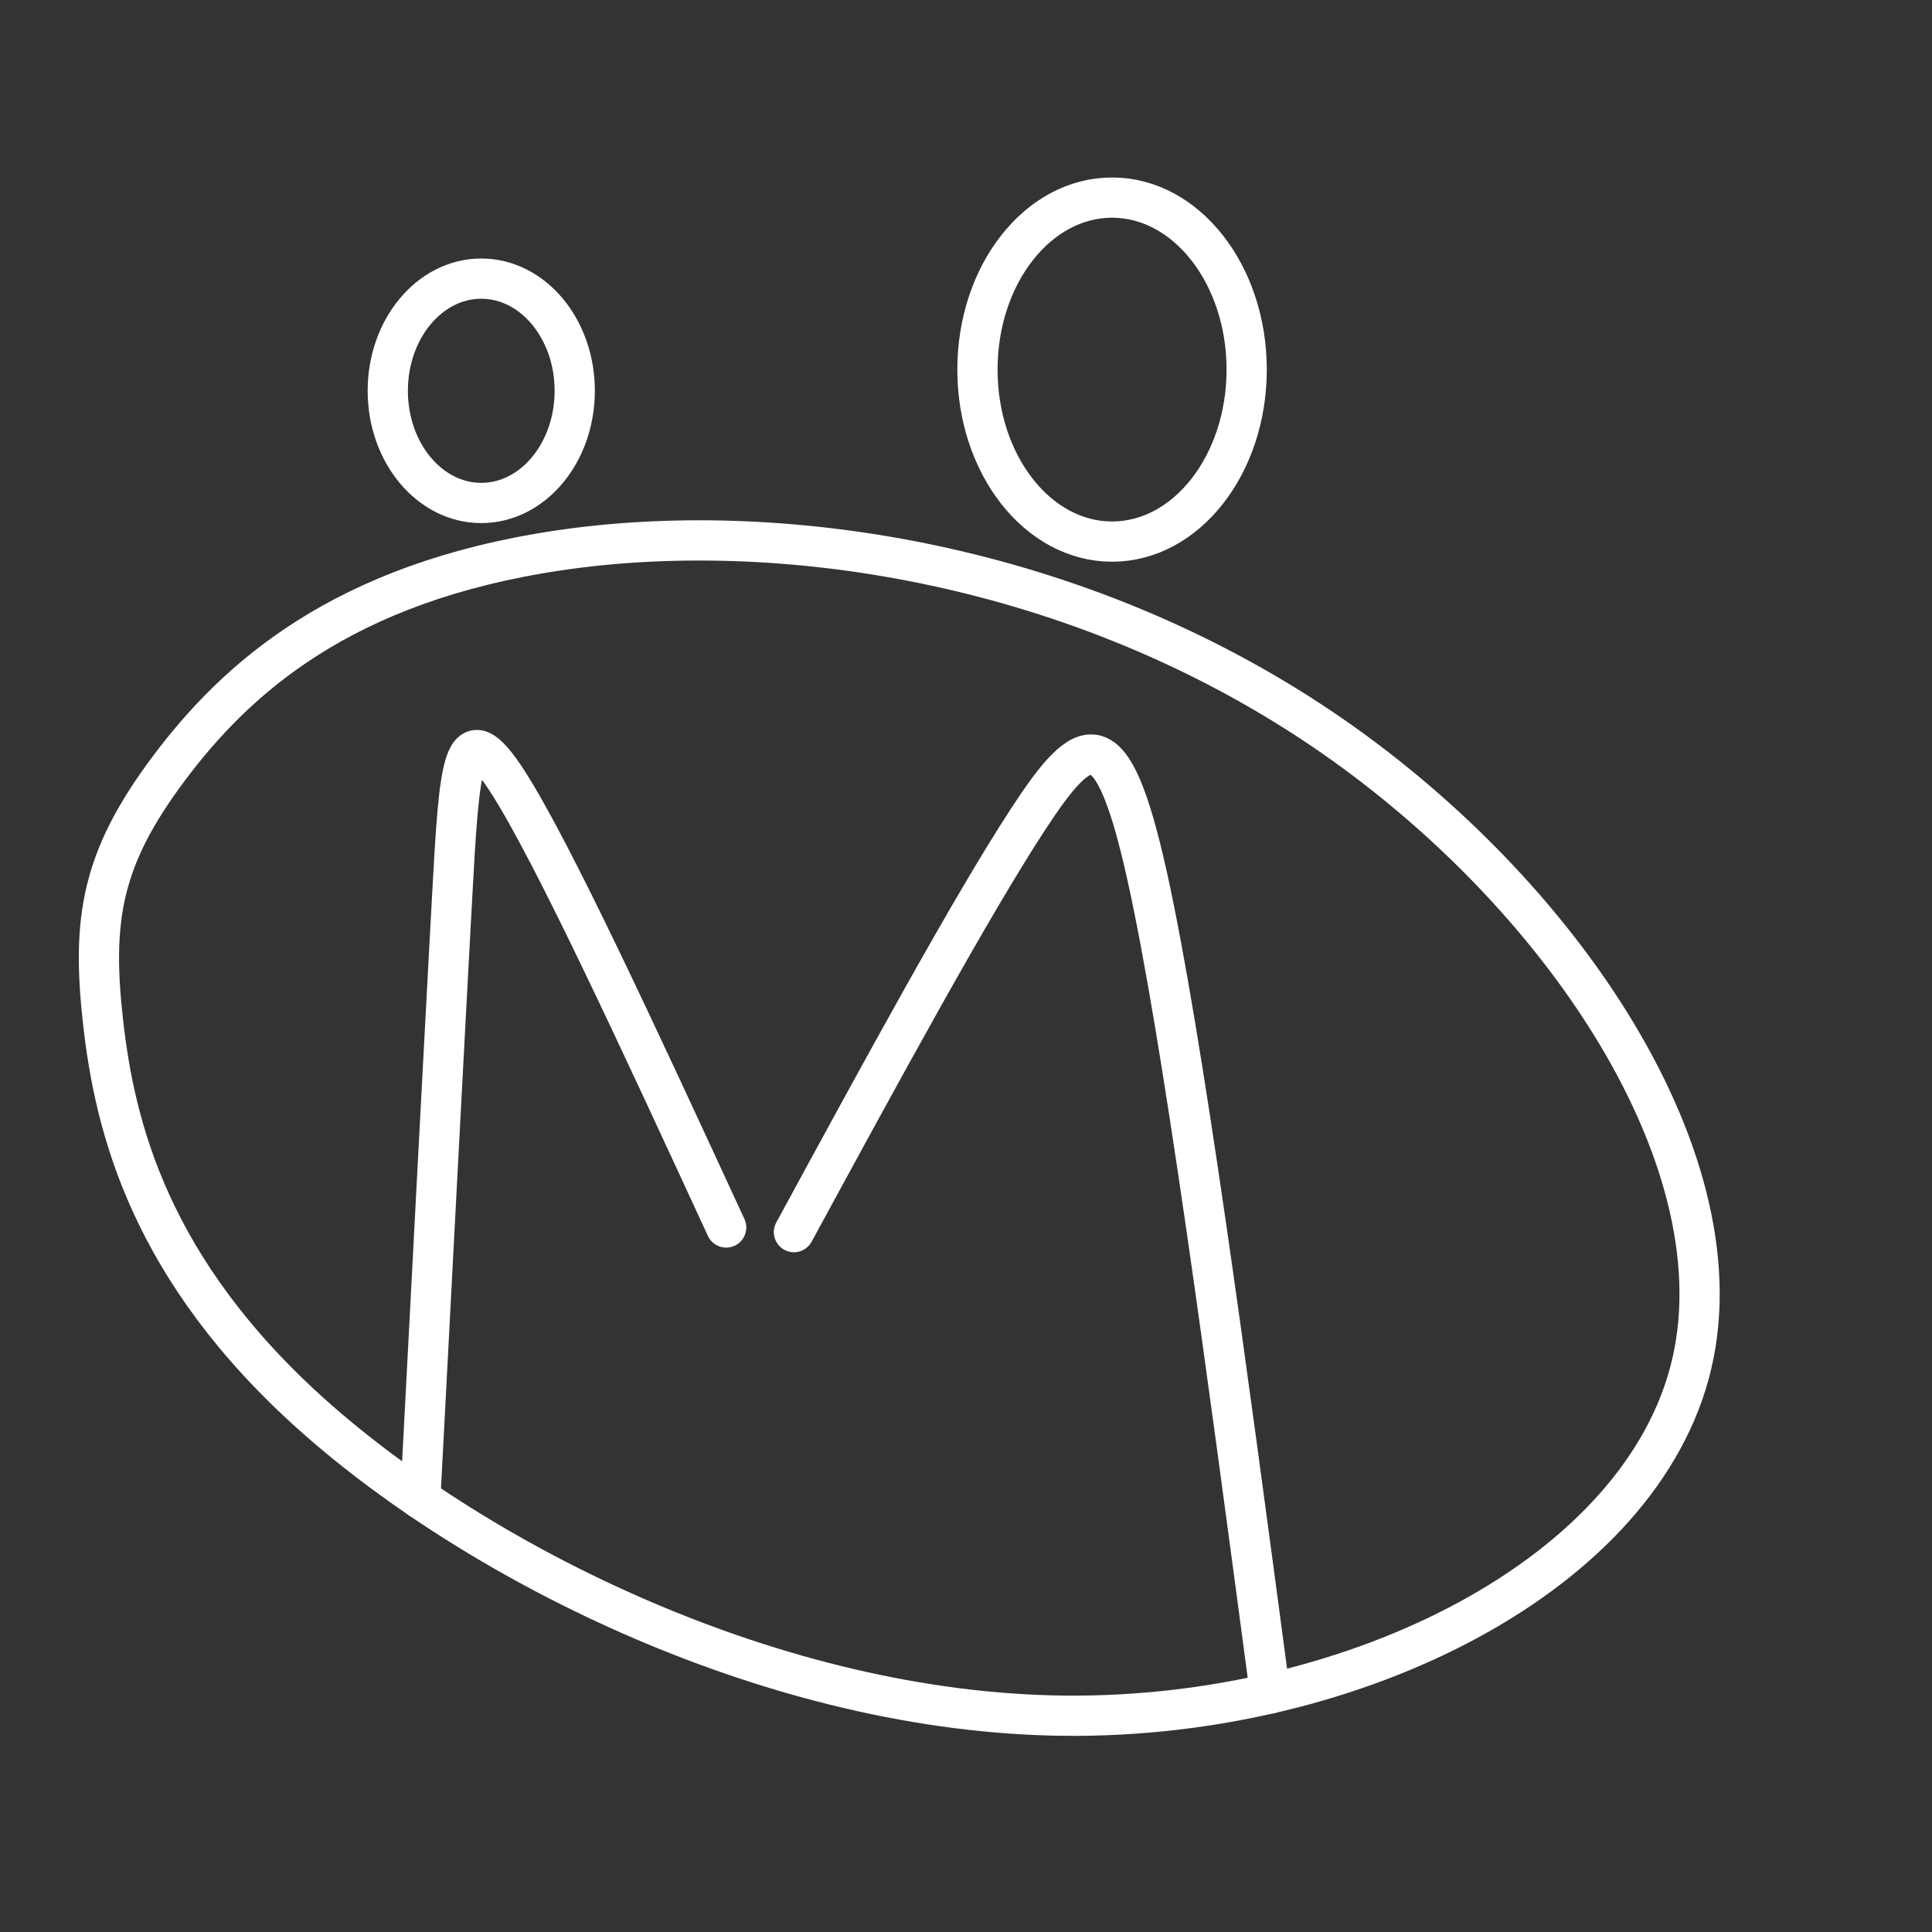 <?xml version="1.0" encoding="UTF-8"?>
<!-- Created with Inkscape (http://www.inkscape.org/) -->
<svg version="1.1" viewBox="0 0 48 48" xml:space="preserve" xmlns="http://www.w3.org/2000/svg"><rect x="0" y="0" width="48" height="48" fill="#333333" stroke="none"/><defs><style>.a{fill:none;stroke:#fff;stroke-linecap:round;stroke-linejoin:round;}</style></defs><g transform="matrix(.929 0 0 .929 -55.355 7.161)" fill-opacity="0" stroke="#fff" stroke-linecap="round" stroke-linejoin="round" stroke-width="1.076"><ellipse cx="72.456" cy="2.743" rx="2.5" ry="3"/><ellipse cx="89.326" cy="2.176" rx="3.6" ry="4.6"/><path d="m64.102 12.841c-1.794 2.394-2.073 4.016-1.759 6.793 0.313 2.777 1.234 6.618 5.646 10.542 4.412 3.924 12.315 7.931 20.094 8 7.779 0.069 15.433-3.8 16.746-9.409 1.313-5.61-3.717-12.96-10.252-17.223-6.535-4.263-14.266-5.392-20.059-4.531-5.793 0.861-8.621 3.434-10.416 5.827z"/><path d="m70.826 32.373c0.322-6.149 0.644-12.297 0.847-16.021 0.203-3.724 0.285-5.022 1.488-3.157 1.202 1.865 3.523 6.895 5.845 11.924"/><path d="m80.818 25.243c2.366-4.352 4.733-8.704 6.269-11.053 1.536-2.349 2.24-2.694 3.179 1.538 0.939 4.233 2.113 13.043 3.286 21.853"/></g></svg>
